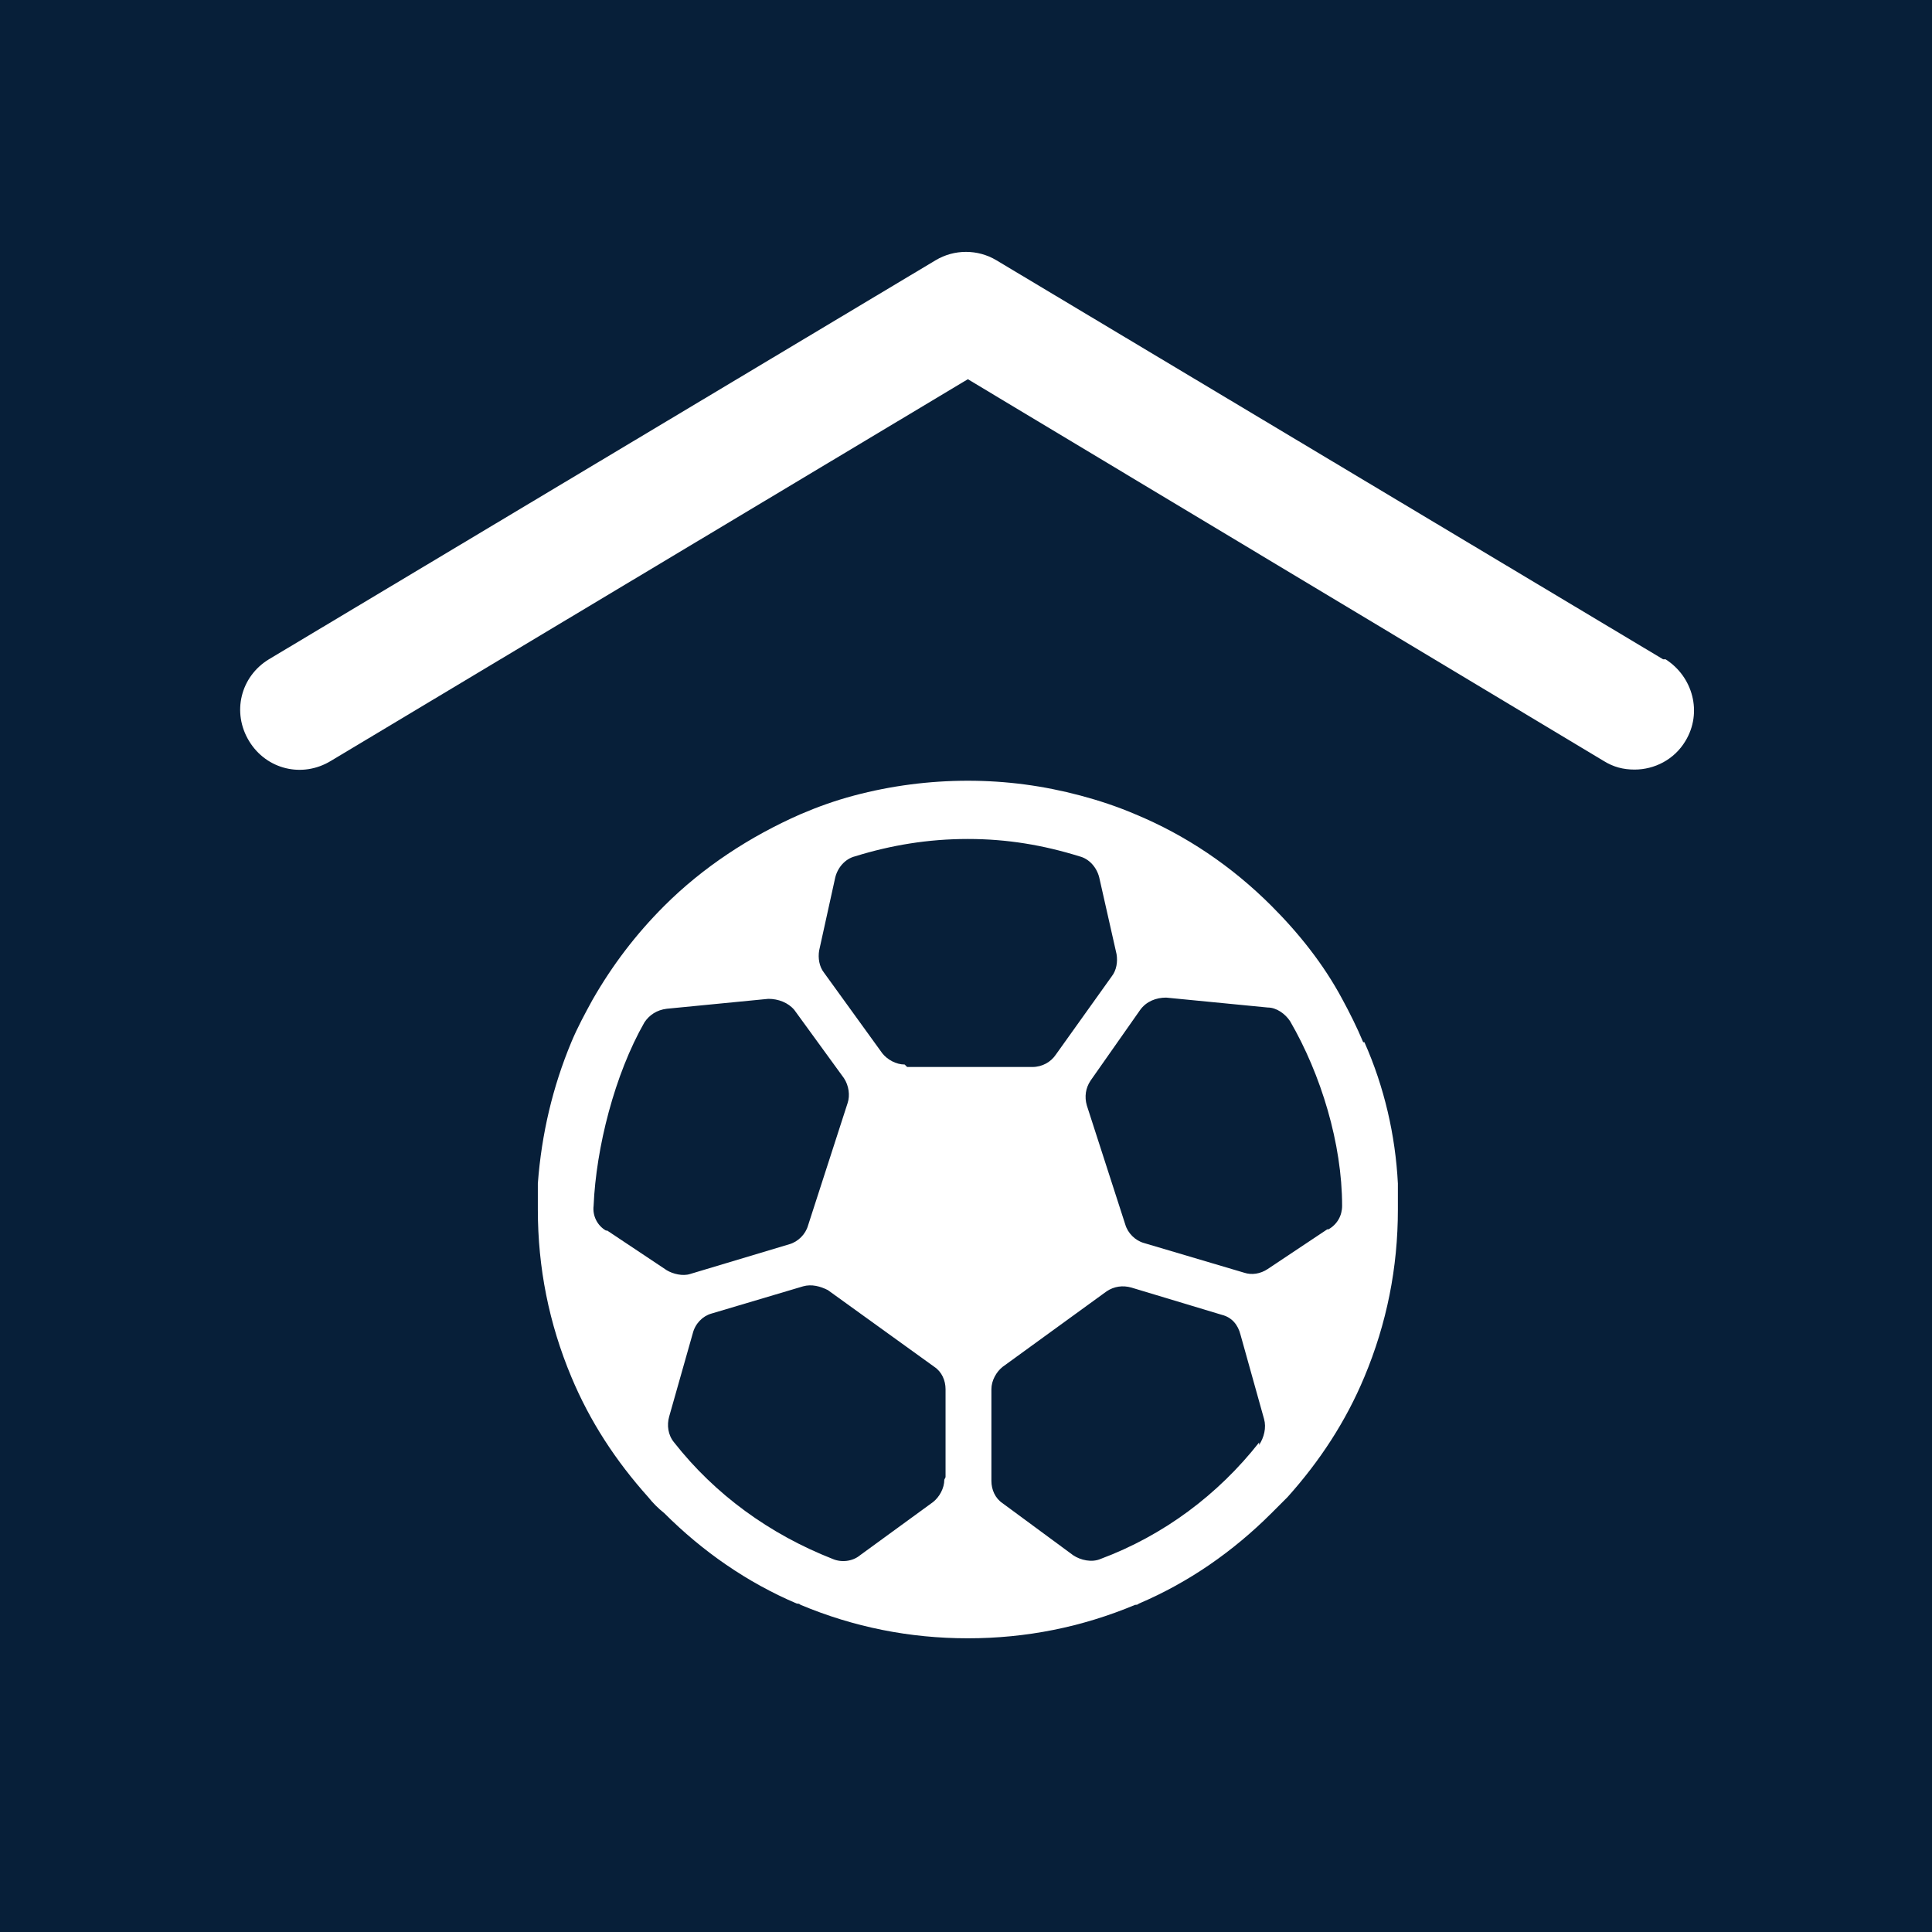 <?xml version="1.0" encoding="UTF-8"?>
<svg xmlns="http://www.w3.org/2000/svg" viewBox="0 0 15.59 15.59">
  <defs>
    <style>
      .cls-1 {
        fill: #071f39;
      }

      .cls-1, .cls-2 {
        stroke-width: 0px;
      }

      .cls-2 {
        fill: #fff;
      }
    </style>
  </defs>
  <g id="Firkant">
    <rect class="cls-1" x="0" y="0" width="15.59" height="15.59"/>
  </g>
  <g id="Cirkel">
    <rect class="cls-1" x="0" y="0" width="15.59" height="15.59" rx="7.8" ry="7.8"/>
  </g>
  <g id="ICONS">
    <g>
      <path class="cls-2" d="M13.42,5.32l-5.38-3.22c-.15-.09-.34-.09-.49,0l-5.38,3.22c-.23.14-.3.43-.16.66.14.23.43.3.66.16l5.14-3.08,5.13,3.08c.08.05.16.07.25.07.16,0,.32-.08.41-.23.14-.23.06-.52-.16-.66Z"/>
      <path class="cls-2" d="M11,8.41c-.05-.12-.11-.24-.17-.35-.15-.28-.35-.53-.57-.75-.32-.32-.69-.57-1.1-.74-.14-.06-.29-.11-.44-.15-.3-.08-.6-.12-.91-.12s-.62.04-.92.12c-.15.04-.29.09-.43.15-.41.18-.79.43-1.1.74-.23.23-.42.48-.58.76-.06.11-.12.22-.17.34-.15.36-.24.74-.27,1.14,0,.07,0,.14,0,.21,0,.47.09.92.27,1.35.15.36.36.68.62.97.04.05.08.09.13.13.31.31.67.56,1.07.73.01,0,.02,0,.03.01.43.18.88.27,1.35.27s.92-.09,1.35-.27c.01,0,.02,0,.03-.01.4-.17.76-.42,1.07-.73.04-.04.09-.09.13-.13.26-.29.47-.61.62-.97.18-.43.27-.88.27-1.35,0-.07,0-.14,0-.21-.02-.39-.11-.78-.27-1.14ZM4.89,9.93c-.07-.04-.11-.12-.1-.2.02-.47.17-1.06.41-1.48.04-.06.1-.1.18-.11l.82-.08c.08,0,.16.03.21.09l.4.55c.04.06.05.14.03.2l-.32.99c-.02.07-.08.13-.15.15l-.8.24c-.06.02-.14,0-.19-.03l-.48-.32ZM7.62,11.94c0,.07-.04.14-.09.18l-.59.43c-.06.05-.15.06-.22.03-.51-.2-.95-.52-1.28-.94-.05-.06-.06-.14-.04-.21l.19-.67c.02-.08.08-.14.15-.16l.74-.22c.07-.02.14,0,.2.03l.86.62c.06.04.09.11.09.18v.71ZM7.3,8.59c-.07,0-.14-.04-.18-.09l-.47-.65c-.04-.05-.05-.12-.04-.18l.13-.59c.02-.08.08-.15.16-.17.29-.09.59-.14.91-.14s.61.05.9.14c.08.02.14.09.16.17l.14.62c.01.06,0,.13-.04.18l-.45.63c-.04.06-.11.1-.19.1h-1.01ZM10.16,11.64c-.33.42-.77.75-1.28.94-.07.03-.16.01-.22-.03l-.57-.42c-.06-.04-.09-.11-.09-.18v-.74c0-.07.04-.14.09-.18l.84-.61c.06-.04.13-.05.2-.03l.73.22c.08.02.13.08.15.16l.19.68c.02.07,0,.15-.04.21ZM10.71,9.92l-.48.32c-.06.04-.13.05-.19.03l-.81-.24c-.07-.02-.13-.08-.15-.15l-.31-.96c-.02-.07-.01-.14.03-.2l.4-.57c.05-.07.13-.1.21-.1l.82.08c.07,0,.14.05.18.11.25.43.42.99.42,1.49,0,.08-.04.15-.11.19Z"/>
    </g>
  </g>
</svg>
